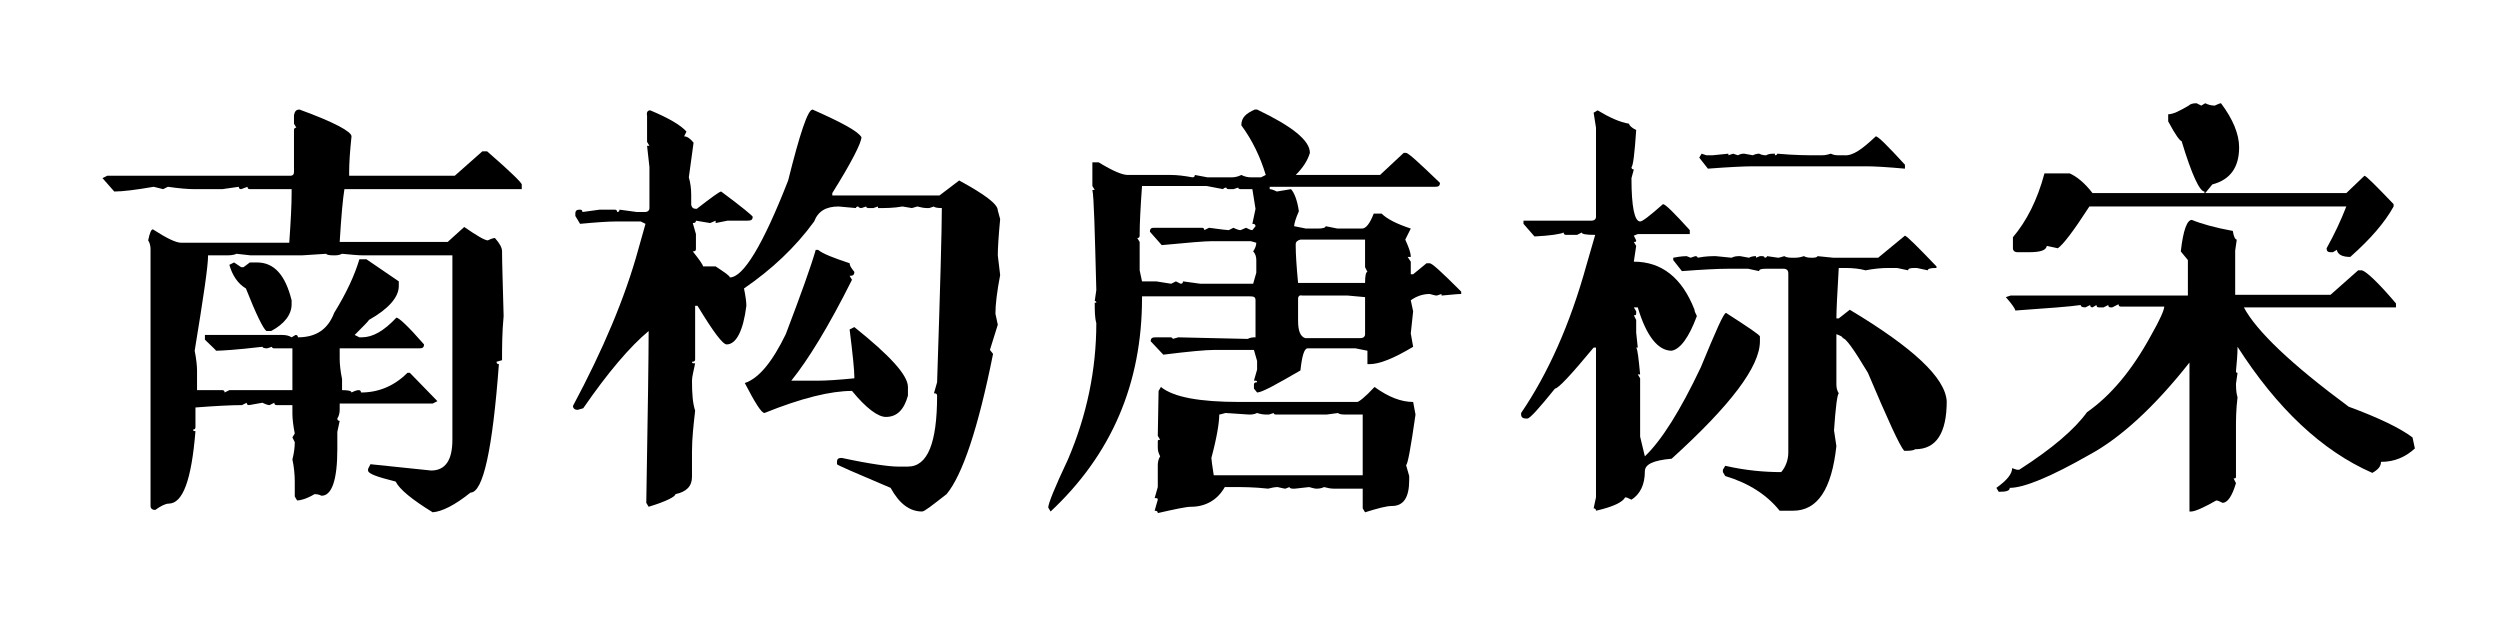 <?xml version="1.0" encoding="utf-8"?>
<!-- Generator: Adobe Illustrator 24.0.0, SVG Export Plug-In . SVG Version: 6.00 Build 0)  -->
<svg version="1.1" id="图层_1" xmlns="http://www.w3.org/2000/svg" xmlns:xlink="http://www.w3.org/1999/xlink" x="0px" y="0px"
	 viewBox="0 0 317.2 80" style="enable-background:new 0 0 317.2 80;" xml:space="preserve">
<path d="M38,13.9L38,13.9c4.4,1.6,6.6,2.8,6.6,3.4l0,0c-0.2,1.9-0.3,3.4-0.3,4.5l0,0v0.5h13.4l3.5-3.1h0.6c3,2.6,4.4,4,4.4,4.2l0,0
	V24H43.7c-0.2,1.2-0.4,3.4-0.6,6.7l0,0h13.7l2.1-1.9c1.6,1.1,2.6,1.7,3,1.7l0,0c0.4-0.2,0.7-0.3,0.9-0.3l0,0
	c0.6,0.7,0.9,1.2,0.9,1.7l0,0c0,1.5,0.1,4.2,0.2,8.2l0,0c-0.2,2.1-0.2,4-0.2,5.6l0,0L63,45.9c0,0.2,0.1,0.3,0.3,0.3l0,0
	c-0.8,10.8-2,16.3-3.6,16.3l0,0c-2,1.6-3.6,2.4-4.8,2.5l0,0c-2.6-1.6-4.2-2.9-4.7-3.9l0,0c-2.4-0.6-3.5-1-3.5-1.4l0,0v-0.2l0.3-0.6
	l7.7,0.8c1.8,0,2.7-1.3,2.7-3.9l0,0V32.4H46.1c-0.7,0-1.6-0.1-2.7-0.2l0,0c-0.4,0.2-0.7,0.2-1.1,0.2l0,0c-0.6,0-0.9-0.1-0.9-0.2l0,0
	l-3.1,0.2h-6.5L30,32.2c-0.4,0.2-0.9,0.2-1.5,0.2l0,0h-2.1c0,1.4-0.6,5.4-1.7,12.1l0,0c0.2,1,0.3,1.9,0.3,2.5l0,0v2.5h3.2
	c0.2,0,0.3,0.1,0.3,0.3l0,0l0.6-0.3h8v-5.3h-2.3c-0.2,0-0.3-0.1-0.3-0.2l0,0l-0.6,0.2c-0.4,0-0.6-0.1-0.6-0.2l0,0
	c-3.4,0.4-5.3,0.5-5.9,0.5l0,0c0-0.1-0.5-0.5-1.4-1.4l0,0v-0.6h9.8c0.5,0,0.9,0.1,1.2,0.3l0,0l0.5-0.3c0.2,0,0.3,0.1,0.3,0.3l0,0
	c2.3,0,3.8-1,4.6-3.1l0,0c1.6-2.6,2.6-4.8,3.2-6.8l0,0h0.9l4.1,2.8v0.6c0,1.4-1.3,2.9-3.8,4.3l0,0c0,0.1-0.6,0.7-1.8,1.9l0,0
	l0.6,0.3h0.3c1.4,0,2.8-0.8,4.4-2.5l0,0c0.3,0,1.5,1.1,3.5,3.4l0,0c0,0.4-0.2,0.5-0.6,0.5l0,0H43.1v1.4c0,0.6,0.1,1.5,0.3,2.5l0,0
	v1.4c0.8,0,1.2,0.1,1.2,0.3l0,0c0.4-0.2,0.7-0.3,0.9-0.3l0,0c0.2,0,0.3,0.1,0.3,0.3l0,0c2.2,0,4.2-0.8,5.9-2.5l0,0H52l3.5,3.6
	l-0.6,0.3H43.1V52c0,0.4-0.1,0.8-0.3,1.1l0,0c0,0.2,0.1,0.3,0.3,0.3l0,0l-0.3,1.4V57c0,3.9-0.7,5.9-2,5.9l0,0
	c-0.4-0.2-0.7-0.2-0.9-0.2l0,0c-1,0.6-1.8,0.8-2.2,0.8l0,0L37.4,63v-1.9c0-0.9-0.1-1.9-0.3-2.8l0,0c0.2-0.8,0.3-1.5,0.3-2.2l0,0
	l-0.3-0.6l0.3-0.5c-0.2-1-0.3-1.9-0.3-2.5l0,0v-1.1h-2c-0.2,0-0.3-0.1-0.3-0.3l0,0l-0.6,0.3c-0.2,0-0.5-0.1-0.9-0.3l0,0l-1.7,0.3
	c-0.2,0-0.3-0.1-0.3-0.3l0,0l-0.6,0.3c-1.3,0-3.3,0.1-5.9,0.3l0,0v2.5c0,0.2-0.1,0.3-0.3,0.3l0,0c0,0.2,0.1,0.2,0.3,0.2l0,0
	c-0.5,6.2-1.6,9.2-3.4,9.2l0,0c-0.4,0-1,0.3-1.7,0.8l0,0c-0.4,0-0.6-0.2-0.6-0.5l0,0V31.6c0-0.4-0.1-0.8-0.3-1.1l0,0
	c0.2-1,0.4-1.4,0.6-1.4l0,0c1.7,1.1,2.9,1.7,3.6,1.7l0,0h13.7c0.2-2.8,0.3-4.9,0.3-6.2l0,0V24h-5.3c-0.2,0-0.3-0.1-0.3-0.3l0,0
	L30.6,24c-0.2,0-0.3-0.1-0.3-0.3l0,0L28.2,24h-3.5c-0.9,0-2-0.1-3.4-0.3l0,0L20.7,24l-1.2-0.3c-2.3,0.4-4,0.6-5,0.6l0,0L13,22.6
	l0.6-0.3h23.2c0.4,0,0.5-0.2,0.5-0.5l0,0v-5.3c0-0.2,0.1-0.3,0.3-0.3l0,0l-0.3-0.5v-1.1C37.4,14.1,37.6,13.9,38,13.9z M29.1,33.6
	l0.6-0.3l0.9,0.6h0.3l0.8-0.6h0.9c2.2,0,3.6,1.6,4.4,4.8l0,0v0.5c0,1.3-0.9,2.5-2.6,3.4l0,0h-0.6c-0.4-0.3-1.3-2.1-2.6-5.4l0,0
	C30.2,36,29.5,35,29.1,33.6L29.1,33.6z"/>
<path d="M82.5,14L82.5,14c2.4,1,3.9,1.9,4.6,2.7l0,0l-0.3,0.6c0.4,0,0.8,0.3,1.2,0.8l0,0l-0.6,4.4c0.2,0.7,0.3,1.4,0.3,2.2l0,0V26
	c0.1,0.4,0.3,0.5,0.7,0.5l0,0c1.8-1.4,2.9-2.2,3.1-2.2l0,0c2.7,2,4,3.1,4,3.2l0,0c0,0.4-0.2,0.5-0.7,0.5l0,0h-2.5l-1.5,0.3V28
	l-0.7,0.3L88.3,28c0,0.2-0.1,0.3-0.4,0.3l0,0l0.4,1.4v1.9c0,0.2-0.1,0.3-0.4,0.3l0,0c0.8,1,1.3,1.7,1.3,1.9l0,0h1.6
	c1.2,0.8,1.8,1.2,1.8,1.4l0,0c1.7,0,4.2-4.1,7.4-12.3l0,0c1.5-6,2.5-9,3.1-9l0,0c3.6,1.6,5.7,2.7,6.2,3.5l0,0c0,0.7-1.2,3.1-3.7,7.1
	l0,0v0.3h13.6l2.5-1.9c3.3,1.8,4.9,3,4.9,3.8l0,0l0.3,1.1c-0.2,2.1-0.3,3.7-0.3,4.6l0,0l0.3,2.5c-0.4,2.1-0.6,3.7-0.6,4.9l0,0
	l0.3,1.4l-1,3.2l0.4,0.5c-1.9,9.5-3.9,15.4-5.9,17.8l0,0c-1.8,1.4-2.8,2.2-3.1,2.2l0,0c-1.6,0-2.9-1-4-3l0,0c-4.5-1.9-6.8-2.9-6.8-3
	l0,0v-0.3c0-0.4,0.2-0.5,0.6-0.5l0,0c3.7,0.8,6.1,1.1,7.1,1.1l0,0h1.3c2.5,0,3.7-3,3.7-9l0,0c0-0.2-0.1-0.3-0.4-0.3l0,0l0.4-1.4
	c0.4-12.1,0.6-19.5,0.6-22.1l0,0c-0.6,0-1-0.1-1-0.2l0,0l-0.6,0.2h-0.3c-0.4,0-0.8-0.1-1.2-0.2l0,0l-0.7,0.2l-1.2-0.2
	c-1.1,0.2-2.1,0.2-3.1,0.2l0,0v-0.2l-0.6,0.2h-0.6c-0.2,0-0.3-0.1-0.3-0.2l0,0l-0.6,0.2c-0.2,0-0.4-0.1-0.4-0.2l0,0
	c-0.2,0-0.3,0.1-0.3,0.2l0,0l-2.2-0.2c-1.6,0-2.6,0.6-3.1,1.9l0,0c-2.4,3.3-5.4,6.1-8.9,8.5l0,0c0.2,1,0.3,1.7,0.3,2.2l0,0
	c-0.4,3.2-1.3,4.9-2.5,4.9l0,0c-0.5,0-1.7-1.6-3.7-4.9l0,0h-0.3v6.8c0,0.2-0.1,0.3-0.4,0.3l0,0c0,0.2,0.1,0.2,0.4,0.2l0,0
	c-0.2,1-0.4,1.7-0.4,2.2l0,0c0,1.7,0.1,2.9,0.4,3.8l0,0c-0.2,1.8-0.4,3.5-0.4,5.2l0,0v3.2c0,1.2-0.7,1.9-2.1,2.2l0,0
	c0,0.3-1.1,0.9-3.4,1.6l0,0L82,63.8c0.2-11.6,0.3-18.9,0.3-21.8l0,0c-2.4,2-5.2,5.3-8.3,9.8l0,0L73.3,52c-0.4,0-0.6-0.2-0.6-0.5l0,0
	c3.8-7.1,6.6-13.7,8.3-19.9l0,0l0.9-3.2l-0.6-0.3h-3.1c-1,0-2.5,0.1-4.6,0.3l0,0l-0.6-1v-0.3c0-0.4,0.2-0.5,0.6-0.5l0,0
	c0.2,0,0.3,0.1,0.3,0.3l0,0l2.2-0.3H78c0.2,0,0.3,0.1,0.3,0.3l0,0c0.2,0,0.3-0.1,0.3-0.3l0,0l2.2,0.3h1c0.4,0,0.6-0.2,0.6-0.5l0,0
	v-5.2l-0.3-2.7h0.3L82.1,18v-3.3C82,14.2,82.2,14,82.5,14z M103.5,31.7h0.3c0.6,0.5,1.9,1,4,1.7l0,0c0,0.3,0.2,0.6,0.6,1.1l0,0
	c0,0.4-0.2,0.5-0.6,0.5l0,0l0.3,0.5c-3,6-5.6,10.2-7.7,12.8l0,0h3.4c1,0,2.6-0.1,4.6-0.3l0,0v-0.2c0-0.8-0.2-2.8-0.6-6l0,0l0.6-0.3
	c4.5,3.6,6.8,6.1,6.8,7.6l0,0v1.1c-0.5,1.8-1.4,2.7-2.8,2.7l0,0c-1,0-2.5-1.1-4.3-3.3l0,0c-2.7,0-6.4,0.9-11.1,2.8l0,0
	c-0.4,0-1.2-1.3-2.5-3.8l0,0c1.8-0.6,3.5-2.7,5.2-6.2l0,0C101.6,37.4,102.9,33.8,103.5,31.7L103.5,31.7z"/>
<path d="M159.2,13.9L159.2,13.9h0.3c4.4,2.1,6.7,3.9,6.7,5.5l0,0c-0.3,1-0.9,1.9-1.8,2.8l0,0h10.7l3-2.8h0.3c0.3,0,1.7,1.3,4.3,3.8
	l0,0c0,0.4-0.2,0.5-0.6,0.5l0,0h-21V24c0.2,0,0.5,0.1,0.9,0.3l0,0l1.8-0.3c0.4,0.4,0.8,1.4,1,2.8l0,0c-0.4,0.9-0.6,1.6-0.6,1.9l0,0
	l1.5,0.3h1.5c0.6,0,1-0.1,1-0.3l0,0l1.5,0.3h3.1c0.5,0,1-0.6,1.5-1.9l0,0h1c0.7,0.7,1.9,1.3,3.7,1.9l0,0l-0.7,1.4
	c0.4,0.9,0.7,1.6,0.7,2.2l0,0h-0.4l0.4,0.6v1.6h0.3l1.7-1.4h0.4c0.3,0,1.6,1.2,4,3.6l0,0v0.3c-0.5,0-1.3,0.1-2.5,0.2l0,0v-0.2
	l-0.6,0.2c-0.2,0-0.5-0.1-0.9-0.2l0,0c-0.9,0-1.7,0.3-2.4,0.8l0,0l0.3,1.4l-0.3,2.8l0.3,1.7c-2.5,1.5-4.3,2.2-5.5,2.2l0,0h-0.3v-1.7
	l-1.5-0.3h-6.1c-0.4,0-0.7,0.9-0.9,2.8l0,0c-3.1,1.8-4.9,2.8-5.5,2.8l0,0l-0.4-0.5v-0.5c0-0.2,0.1-0.3,0.4-0.3l0,0
	c0-0.2-0.1-0.2-0.4-0.2l0,0l0.4-1.4v-1.1l-0.4-1.4H154c-1,0-3.2,0.2-6.4,0.6l0,0l-1.6-1.7c0-0.4,0.2-0.5,0.6-0.5l0,0h1.9
	c0.2,0,0.3,0.1,0.3,0.2l0,0l0.7-0.2c0.6,0,3.6,0.1,8.8,0.2l0,0c0.4-0.2,0.7-0.2,1-0.2l0,0v-4.7c0-0.4-0.2-0.5-0.7-0.5l0,0h-13.7v0.2
	c0,10.9-3.9,19.9-11.6,27.1l0,0l-0.3-0.5c0-0.5,0.8-2.5,2.5-6.1l0,0c2.4-5.6,3.6-11.4,3.6-17.3l0,0c-0.2-0.7-0.2-1.6-0.2-2.6l0,0
	h0.2c0-0.2-0.1-0.2-0.2-0.2l0,0l0.2-1.4c-0.2-7.6-0.3-11.8-0.5-12.7l0,0h0.3l-0.3-0.5v-3h0.8c1.8,1.1,3,1.6,3.7,1.6l0,0h5.5
	c0.7,0,1.6,0.1,2.7,0.3l0,0c0.2,0,0.3-0.1,0.3-0.3l0,0l1.6,0.3h3.1c0.4,0,0.8-0.1,1.2-0.3l0,0c0.4,0.2,0.8,0.3,1.2,0.3l0,0h1.3
	l0.6-0.3c-0.7-2.3-1.7-4.4-3.1-6.3l0,0C157.5,14.9,158.1,14.4,159.2,13.9z M153.1,23.6h-8.2c-0.2,2.8-0.3,4.8-0.3,6.1l0,0v0.2
	c0,0.2-0.1,0.3-0.3,0.3l0,0l0.3,0.5v3.6l0.3,1.4h1.8l1.9,0.3l0.6-0.3l0.6,0.3c0.2,0,0.3-0.1,0.3-0.3l0,0l2.2,0.3h6.7l0.4-1.4V33
	c0-0.4-0.1-0.8-0.4-1.1l0,0c0.2-0.3,0.4-0.7,0.4-1.1l0,0l-0.7-0.2h-4.9c-1,0-3.2,0.2-6.4,0.5l0,0l-1.5-1.7c0-0.4,0.2-0.5,0.5-0.5
	l0,0h6.1c0.2,0,0.3,0.1,0.3,0.3l0,0l0.6-0.3c1.5,0.2,2.3,0.3,2.5,0.3l0,0l0.6-0.3c0.4,0.2,0.7,0.3,0.9,0.3l0,0l0.7-0.3
	c0.4,0.2,0.6,0.3,0.8,0.3l0,0l0.4-0.5c0-0.2-0.1-0.3-0.4-0.3l0,0l0.4-1.9l-0.4-2.5h-1.5c-0.2,0-0.3-0.1-0.3-0.2l0,0l-0.6,0.2h-0.6
	c-0.2,0-0.3-0.1-0.3-0.2l0,0c-0.2,0-0.4,0.1-0.4,0.2l0,0L153.1,23.6z M164.4,31L164.4,31v0.2c0,1,0.1,2.6,0.3,4.7l0,0h8.5
	c0-0.9,0.1-1.4,0.3-1.4l0,0l-0.3-0.6v-3.5H165C164.6,30.5,164.4,30.7,164.4,31z M164.7,37.9L164.7,37.9v2.8c0,1.3,0.3,2,0.9,2.2l0,0
	h7c0.4,0,0.6-0.2,0.6-0.5l0,0v-4.7l-2.2-0.2h-5.8C164.9,37.4,164.7,37.6,164.7,37.9z M147,49.6l0.3-0.5c1.6,1.3,4.9,1.9,10,1.9l0,0
	h14.9c0.2,0,1-0.6,2.2-1.9l0,0c1.8,1.3,3.4,1.9,4.9,1.9l0,0l0.3,1.6c-0.6,4.2-1,6.4-1.2,6.4l0,0l0.4,1.4v0.5c0,2.2-0.7,3.3-2.2,3.3
	l0,0c-0.7,0-1.8,0.3-3.4,0.8l0,0l-0.3-0.5V62h-3.7c-0.4,0-0.8-0.1-1.2-0.2l0,0c-0.4,0.2-0.8,0.2-1,0.2l0,0c-0.2,0-0.5-0.1-0.9-0.2
	l0,0l-1.8,0.2H164c-0.2,0-0.4-0.1-0.4-0.2l0,0l-0.5,0.2c-0.2,0-0.5-0.1-1-0.2l0,0c-0.4,0-0.8,0.1-1.2,0.2l0,0
	c-1.8-0.2-3.2-0.2-4.3-0.2l0,0h-1.2c-0.9,1.6-2.4,2.5-4.3,2.5l0,0c-0.6,0-2,0.3-4.2,0.8l0,0c0-0.2-0.1-0.3-0.4-0.3l0,0l0.4-1.4
	c0-0.2-0.1-0.2-0.4-0.2l0,0l0.4-1.4V59c0-0.4,0.1-0.8,0.3-1.1l0,0c-0.2-0.4-0.3-0.7-0.3-1.1l0,0V56c0-0.2,0.1-0.2,0.3-0.2l0,0
	l-0.3-0.5L147,49.6L147,49.6z M154.7,52.6L154.7,52.6c0,1-0.3,2.9-1,5.5l0,0c0,0.2,0.1,0.9,0.3,2.2l0,0h18.9v-7.7h-2.2
	c-0.6,0-0.9-0.1-0.9-0.2l0,0l-1.5,0.2h-6.4c-0.2,0-0.3-0.1-0.3-0.2l0,0l-0.6,0.2h-0.3c-0.5,0-0.9-0.1-1.2-0.2l0,0
	c-0.4,0.2-0.8,0.2-1,0.2l0,0l-3-0.2C155.1,52.5,154.8,52.6,154.7,52.6z"/>
<path d="M202.2,14.3l0.5-0.3c1.5,0.9,2.8,1.5,4,1.7l0,0c0,0.2,0.3,0.5,0.9,0.8l0,0c-0.2,3-0.4,4.6-0.6,4.7l0,0
	c0,0.2,0.1,0.3,0.3,0.3l0,0l-0.3,1.1c0,3.7,0.4,5.5,1.1,5.5l0,0c0.3,0,1.2-0.7,2.9-2.2l0,0c0.3,0,1.4,1.1,3.4,3.3l0,0v0.5h-6.6
	l-0.5,0.2l0.3,0.6c0,0.2-0.1,0.2-0.3,0.2l0,0l0.3,0.5l-0.3,2c3.5,0,6.1,2,7.7,6.1l0,0c0,0.2,0.1,0.4,0.3,0.8l0,0
	c-1,2.7-2.1,4.2-3.2,4.4l0,0c-1.7,0-3.2-1.8-4.3-5.5l0,0h-0.5l0.3,0.5v0.3c0,0.2-0.1,0.2-0.3,0.2l0,0l0.3,0.6v1.6l0.2,1.9h-0.2
	c0.2,0.3,0.3,1.4,0.5,3.4l0,0h-0.3l0.3,0.5v7.4l0.6,2.5c2.1-2,4.5-5.8,7.1-11.3l0,0c1.9-4.6,2.9-6.9,3.2-6.9l0,0
	c2.8,1.8,4.3,2.8,4.3,3l0,0v0.6c0,3.2-3.7,8.1-11.2,14.9l0,0c-2.3,0.2-3.4,0.7-3.4,1.6l0,0c0,1.7-0.6,2.9-1.7,3.6l0,0
	c-0.4-0.2-0.6-0.3-0.8-0.3l0,0c-0.3,0.6-1.5,1.2-3.7,1.7l0,0c0-0.2-0.1-0.3-0.3-0.3l0,0l0.3-1.4v-19h-0.3c-2.9,3.5-4.5,5.2-4.9,5.2
	l0,0c-2.1,2.6-3.2,3.8-3.5,3.8l0,0h-0.2c-0.4,0-0.6-0.2-0.6-0.5l0,0v-0.2c3.4-5,6.2-11.2,8.3-18.8l0,0l1.1-3.8
	c-1.2,0-1.7-0.1-1.7-0.3l0,0l-0.6,0.3h-1.4c-0.2,0-0.3-0.1-0.3-0.3l0,0c-0.4,0.2-1.7,0.4-3.7,0.5l0,0l-1.4-1.6V28h8.6
	c0.4,0,0.6-0.2,0.6-0.5l0,0V16.2L202.2,14.3z M238,17.3L238,17.3c0.3,0,1.5,1.2,3.7,3.6l0,0v0.5c-2.2-0.2-3.9-0.3-4.9-0.3l0,0h-14.3
	c-1.2,0-3.2,0.1-5.8,0.3l0,0l-1.1-1.4l0.3-0.5l0.6,0.2h0.8l2-0.2v0.2l0.6-0.2l0.6,0.2c0.4-0.2,0.6-0.2,0.8-0.2l0,0l1.1,0.2
	c0.4-0.2,0.7-0.2,0.8-0.2l0,0c0.4,0.2,0.7,0.2,0.9,0.2l0,0c0.3-0.2,0.7-0.2,1.1-0.2l0,0v0.2c0.2,0,0.3-0.1,0.3-0.2l0,0
	c2.2,0.2,3.9,0.2,4.9,0.2l0,0h0.8c0.4,0,0.8-0.1,1.1-0.2l0,0c0.4,0.2,0.7,0.2,1.1,0.2l0,0h0.6C235.1,19.8,236.3,18.9,238,17.3z
	 M238.3,32.7l3.4-2.8c0.3,0.1,1.6,1.4,4,3.9l0,0V34c-0.8,0-1.1,0.1-1.1,0.3l0,0l-1.4-0.3h-0.3c-0.6,0-0.8,0.1-0.8,0.3l0,0l-1.4-0.3
	h-1.1c-0.9,0-1.9,0.1-2.9,0.3l0,0c-0.7-0.2-1.6-0.3-2.6-0.3l0,0h-0.8c-0.2,3.4-0.3,5.5-0.3,6.4l0,0h0.3l1.4-1.1
	c8,4.8,12.1,8.6,12.3,11.6l0,0c0,4-1.3,6.1-4,6.1l0,0c-0.3,0.2-0.8,0.2-1.4,0.2l0,0c-0.6-0.7-2.1-4-4.6-9.9l0,0
	c-1.8-3-2.8-4.4-3.2-4.4l0,0c0-0.2-0.3-0.3-0.8-0.5l0,0v6.4c0,0.4,0.1,0.8,0.3,1.1l0,0c-0.2,0.2-0.4,1.8-0.6,4.7l0,0l0.3,2
	c-0.6,5.5-2.4,8.2-5.5,8.2l0,0h-1.7c-1.6-2-3.9-3.5-6.9-4.4l0,0l-0.3-0.5v-0.3l0.3-0.5c2.6,0.6,5,0.8,7.1,0.8l0,0
	c0.6-0.7,0.9-1.6,0.9-2.5l0,0V34.7c0-0.4-0.2-0.6-0.6-0.6l0,0H224c-0.6,0-0.8,0.1-0.8,0.3l0,0l-1.4-0.3h-2.6c-1.2,0-3.2,0.1-5.8,0.3
	l0,0l-1.1-1.4v-0.3c1-0.2,1.6-0.2,1.7-0.2l0,0l0.5,0.2l0.6-0.2c0.2,0,0.3,0.1,0.3,0.2l0,0c1-0.2,1.8-0.2,2.3-0.2l0,0l2,0.2
	c0.4-0.2,0.7-0.2,1.1-0.2l0,0l1.1,0.2c0.4-0.2,0.7-0.2,0.9-0.2l0,0v0.2l0.5-0.2h0.3c0.2,0,0.3,0.1,0.3,0.2l0,0
	c0.2,0,0.3-0.1,0.3-0.2l0,0l1.4,0.2c0.2,0,0.4-0.1,0.8-0.2l0,0c0.3,0.2,0.7,0.2,1.1,0.2l0,0h0.3c0.4,0,0.8-0.1,1.1-0.2l0,0
	c0.3,0.2,0.7,0.2,1.1,0.2l0,0c0.4,0,0.6-0.1,0.6-0.2l0,0l2,0.2H238.3z"/>
<path d="M278.7,13.1L278.7,13.1l0.6,0.3l0.5-0.3c0.4,0.2,0.8,0.3,1.2,0.3l0,0c0.4-0.2,0.7-0.3,0.8-0.3l0,0c1.5,2,2.3,3.9,2.3,5.6
	l0,0c0,2.5-1.1,4.1-3.4,4.7l0,0l-0.9,1.1h17.9l2.3-2.2c0.2,0,1.4,1.2,3.7,3.6l0,0v0.3c-1.1,2-2.9,4.1-5.5,6.4l0,0
	c-1,0-1.6-0.3-1.7-0.9l0,0L296,32h-0.3c-0.4,0-0.5-0.2-0.5-0.5l0,0c1-1.8,1.8-3.5,2.5-5.3l0,0h-32.6c-2,3.1-3.3,4.8-4,5.3l0,0
	l-1.4-0.3c-0.1,0.6-0.9,0.8-2.3,0.8l0,0H256c-0.4,0-0.6-0.2-0.6-0.5l0,0v-1.4c1.7-2,3.1-4.7,4-8.1l0,0h3.2c0.9,0.4,1.9,1.2,2.9,2.5
	l0,0h14.2v-0.2c-0.6,0-1.6-2.1-2.9-6.4l0,0c-0.2,0-0.8-0.8-1.7-2.5l0,0v-0.9c0.6,0,1.4-0.4,2.6-1.1l0,0
	C277.9,13.2,278.2,13.1,278.7,13.1z M278.1,27.9L278.1,27.9c1.2,0.5,3,1,5.2,1.4l0,0c0.1,0.7,0.3,1.1,0.5,1.1l0,0l-0.2,1.4v5.6h12.1
	l3.5-3.1h0.5c0.6,0.2,2.1,1.6,4.3,4.2l0,0V39h-19.3c1.6,3,6,7.2,13.3,12.6l0,0c3.8,1.4,6.5,2.7,8.1,3.9l0,0l0.3,1.4
	c-1.2,1.1-2.6,1.7-4.3,1.7l0,0c0,0.6-0.4,1-1.1,1.4l0,0c-6.4-2.8-12.1-8.2-17.1-16l0,0c0,1-0.1,2-0.2,3.1l0,0c0,0.2,0.1,0.2,0.2,0.2
	l0,0l-0.2,1.4c0,0.9,0.1,1.4,0.2,1.7l0,0c-0.2,1.6-0.2,2.9-0.2,3.9l0,0v6.2c0,0.2-0.1,0.2-0.3,0.2l0,0l0.3,0.6
	c-0.5,1.7-1.1,2.5-1.7,2.5l0,0c-0.4-0.2-0.6-0.3-0.8-0.3l0,0c-1.6,0.9-2.7,1.4-3.2,1.4l0,0h-0.2V46c-4.5,5.7-8.8,9.6-12.7,11.7l0,0
	c-4.9,2.8-8.3,4.2-10.1,4.2l0,0c0,0.4-0.5,0.5-1.4,0.5l0,0l-0.3-0.5c1.4-1,2-1.8,2-2.5l0,0l0.6,0.2h0.3c4.2-2.7,7-5.1,8.6-7.3l0,0
	c3-2.1,5.7-5.3,8.1-9.7l0,0c1.2-2.1,1.7-3.3,1.7-3.7l0,0h-5.5c-0.2,0-0.3-0.1-0.3-0.3l0,0L268,39h-0.2c-0.2,0-0.3-0.1-0.3-0.3l0,0
	l-0.6,0.3h-0.6c-0.2,0-0.3-0.1-0.3-0.3l0,0l-0.5,0.3c-0.2,0-0.3-0.1-0.3-0.3l0,0l-0.6,0.3c-0.4,0-0.6-0.1-0.6-0.3l0,0
	c-1.3,0.2-4.1,0.4-8.3,0.7l0,0c0-0.2-0.4-0.8-1.2-1.7l0,0l0.6-0.2h22.5V33l-0.9-1.1C277,29.2,277.5,27.9,278.1,27.9z"/>
</svg>
